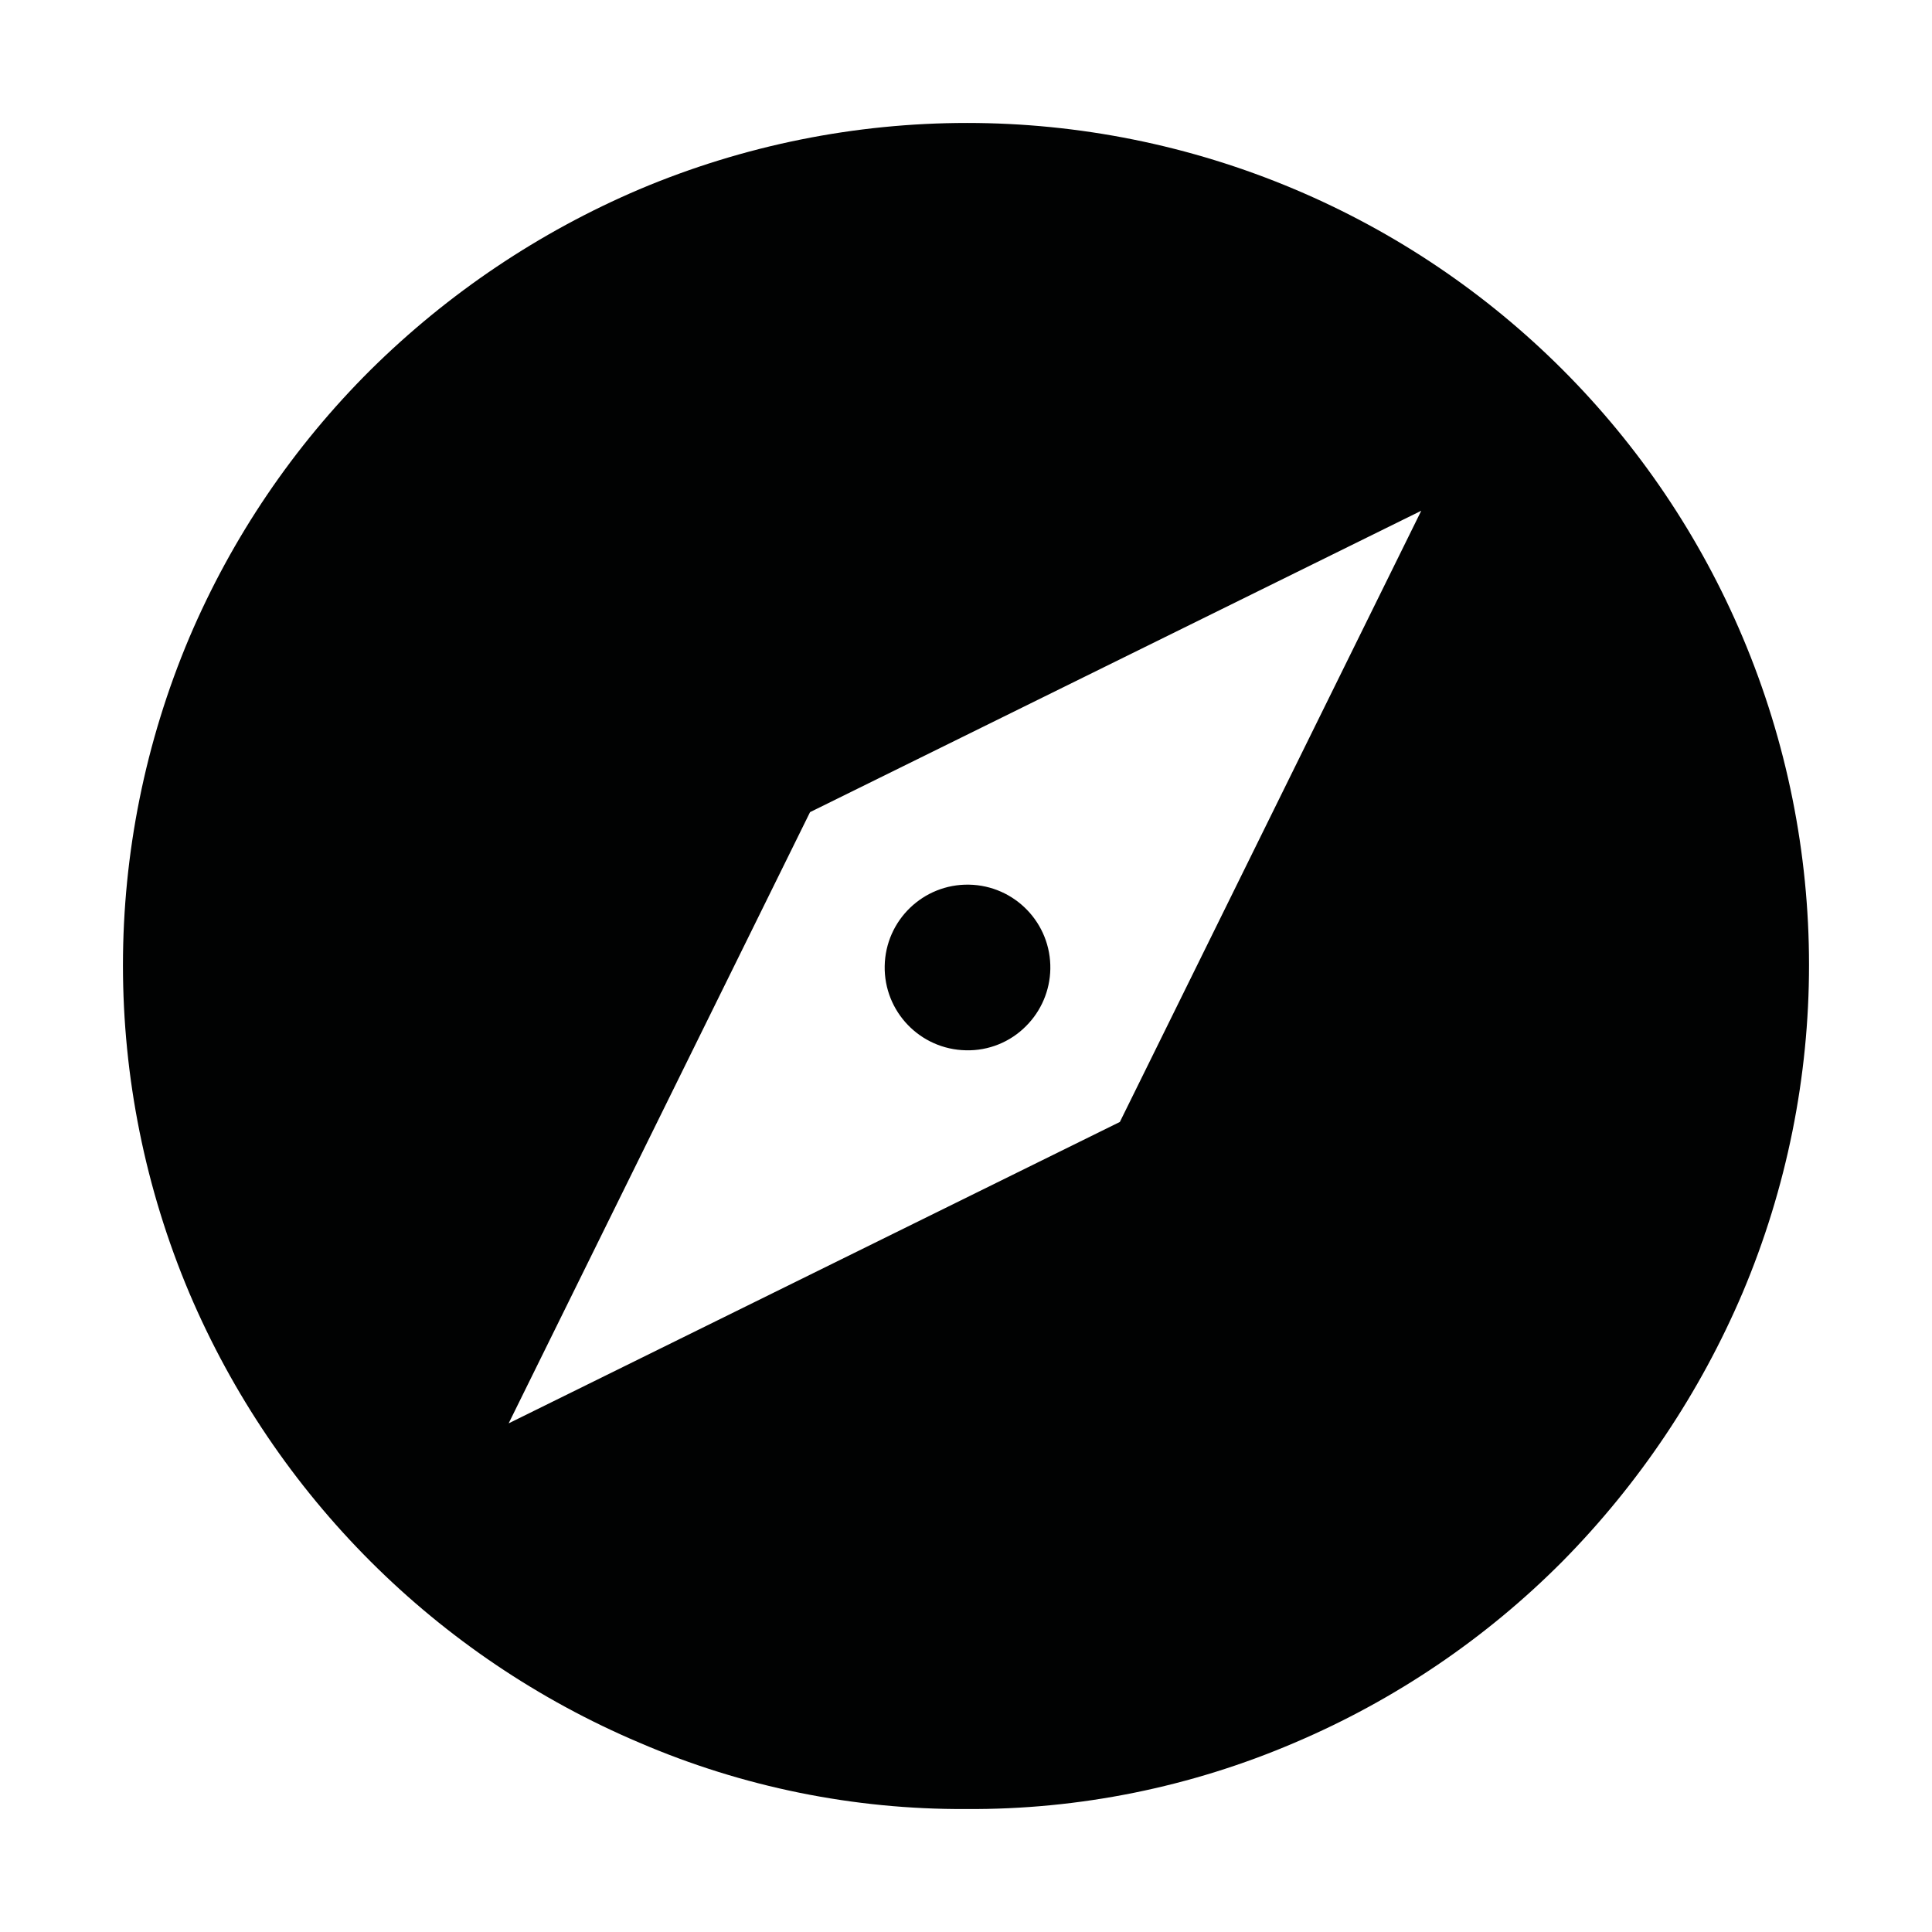<?xml version="1.0" encoding="utf-8"?>
<!-- Generator: Adobe Illustrator 27.3.1, SVG Export Plug-In . SVG Version: 6.00 Build 0)  -->
<svg version="1.1" id="Layer_1" xmlns="http://www.w3.org/2000/svg" xmlns:xlink="http://www.w3.org/1999/xlink" x="0px" y="0px"
	 viewBox="0 0 1080 1080" style="enable-background:new 0 0 1080 1080;" xml:space="preserve">
<style type="text/css">
	.st0{fill:#010202;}
</style>
<path id="explore_FILL1_wght400_GRAD0_opsz48" class="st0" d="M284.34,795.66l341.67-168.48l168.48-341.67L452.82,453.99
	L284.34,795.66z M540,587.12c-25.57-0.47-45.92-21.57-45.45-47.14c0.47-25.57,21.57-45.92,47.14-45.45
	c25.57,0.47,45.92,21.57,45.45,47.14c-0.22,11.99-5.08,23.43-13.56,31.9C564.74,582.53,552.58,587.43,540,587.12z M540,1011.26
	c-62.78,0.33-124.95-12.3-182.62-37.11c-113.24-48.04-203.42-138.14-251.54-251.34c-49.48-117.13-49.48-249.29,0-366.41
	c23.8-55.95,58.21-106.76,101.32-149.63c43.27-42.81,94.23-77.05,150.22-100.93c117.13-49.48,249.29-49.48,366.41,0
	c112.87,47.67,202.69,137.49,250.36,250.36c49.48,117.13,49.48,249.29,0,366.41c-23.82,55.97-58,106.93-100.73,150.22
	c-42.87,43.12-93.68,77.52-149.63,101.32C665.74,999.04,603.17,1011.68,540,1011.26z"/>
</svg>
